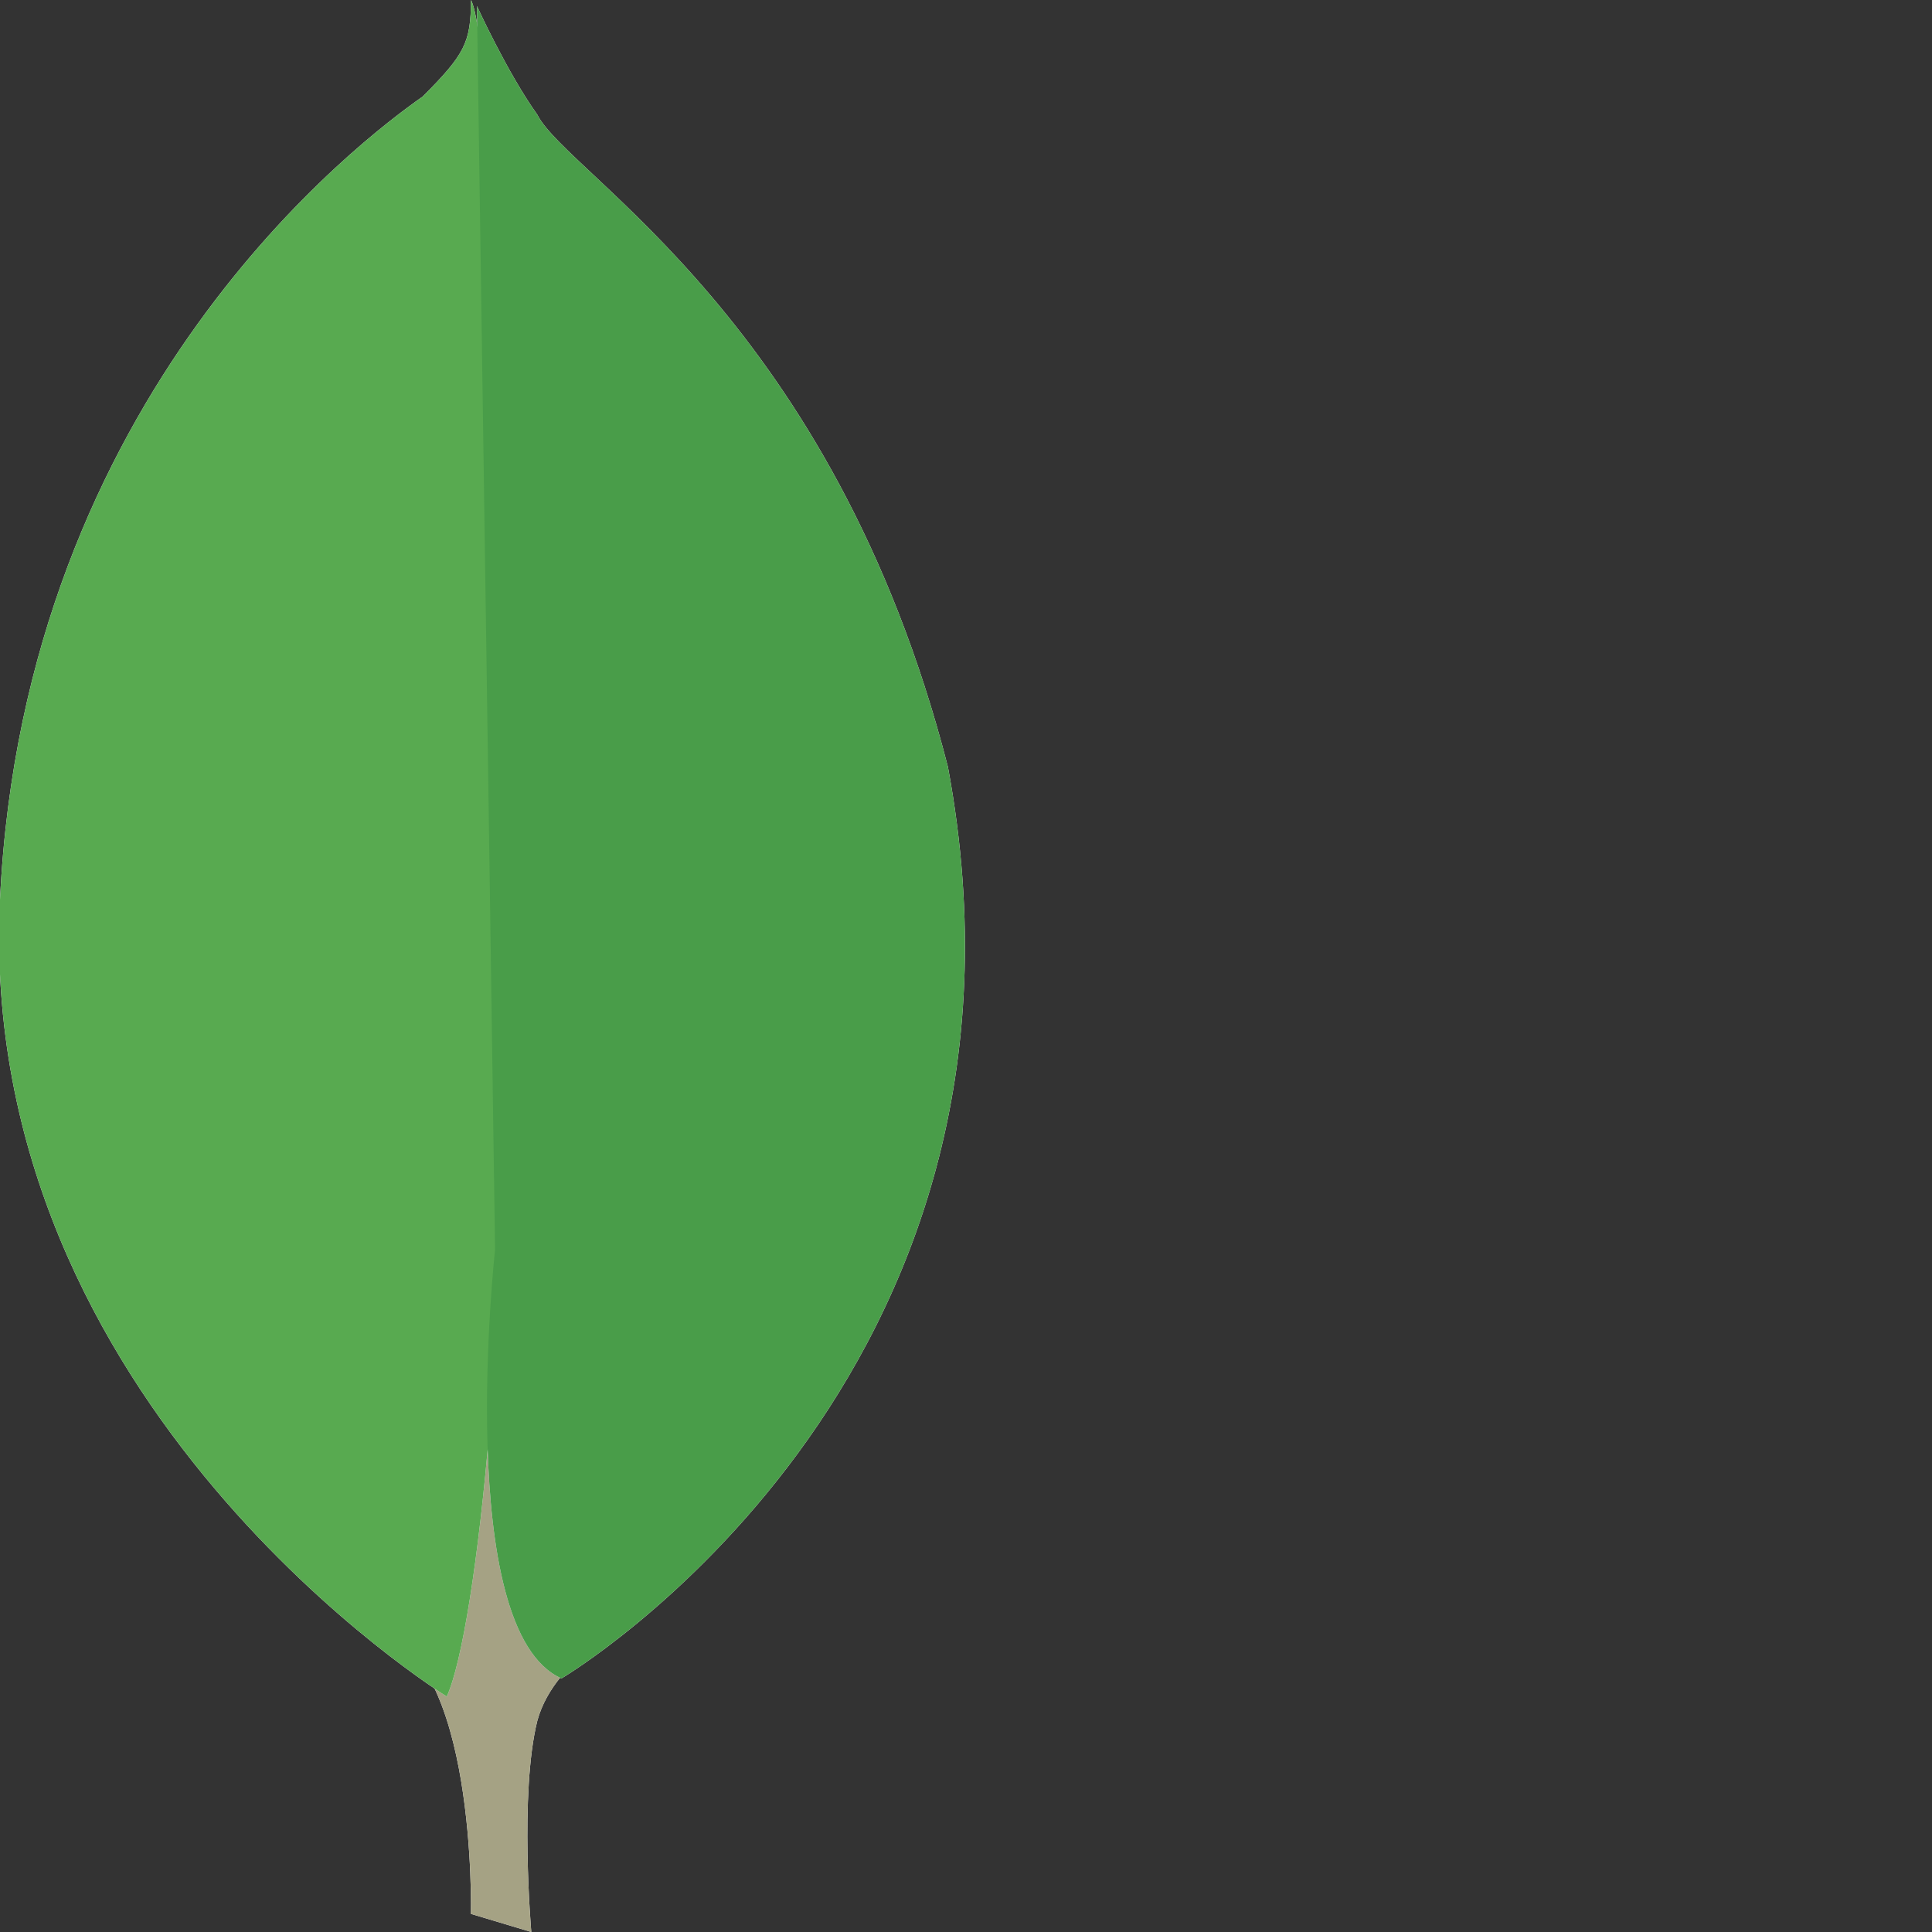 <?xml version="1.0" encoding="utf-8"?>
<!-- Generator: Adobe Illustrator 19.0.0, SVG Export Plug-In . SVG Version: 6.00 Build 0)  -->
<svg version="1.1" id="Layer_1" xmlns="http://www.w3.org/2000/svg" xmlns:xlink="http://www.w3.org/1999/xlink" x="0px" y="0px"
	 viewBox="0 0 32 32" style="enable-background:new 0 0 32 32;" xml:space="preserve">
<rect x="0" y="0" width="32" height="32" fill="#333333" stroke="none"/>
<style type="text/css">
	.st0{fill:#FFFFFF;}
	.st1{fill:#A5A284;}
	.st2{fill:#58AA50;}
	.st3{fill:#499D49;}
</style>
<g id="XMLID_2_">
	<g id="XMLID_3_">
		<g id="XMLID_4_">
			<path id="XMLID_10_" class="st0" d="M8.8,32l-1-0.3c0,0,0.1-4.3-1.6-4.7c-1.2-1.2,0.2-51.1,4.4-0.2c0,0-1.4,0.6-1.7,1.7
				C8.6,29.7,8.8,32,8.8,32L8.8,32L8.8,32z"/>
			<path id="XMLID_9_" class="st1" d="M8.8,32l-1-0.3c0,0,0.1-4.3-1.6-4.7c-1.2-1.2,0.2-51.1,4.4-0.2c0,0-1.4,0.6-1.7,1.7
				C8.6,29.7,8.8,32,8.8,32L8.8,32L8.8,32z"/>
			<path id="XMLID_8_" class="st0" d="M9.3,27.8c0,0,8.3-4.9,6.4-15.1C13.8,5.3,9.4,2.9,8.9,1.9c-0.5-0.7-1-1.8-1-1.8l0.3,20.6
				C8.2,20.7,7.5,27,9.3,27.8"/>
			<path id="XMLID_7_" class="st0" d="M7.4,28.1c0,0-7.8-4.8-7.4-13.2c0.4-8.4,6-12.6,7-13.3C7.7,0.9,7.8,0.7,7.8,0
				c0.5,0.9,0.4,14,0.5,15.5C8.5,21.4,7.9,27,7.4,28.1L7.4,28.1L7.4,28.1z"/>
			<path id="XMLID_6_" class="st2" d="M7.4,28.1c0,0-7.8-4.8-7.4-13.2c0.4-8.4,6-12.6,7-13.3C7.7,0.9,7.8,0.7,7.8,0
				c0.5,0.9,0.4,14,0.5,15.5C8.5,21.4,7.9,27,7.4,28.1L7.4,28.1L7.4,28.1z"/>
			<path id="XMLID_5_" class="st3" d="M9.3,27.8c0,0,8.3-4.9,6.4-15.1C13.8,5.3,9.4,2.9,8.9,1.9c-0.5-0.7-1-1.8-1-1.8l0.3,20.6
				C8.2,20.7,7.5,27,9.3,27.8"/>
		</g>
	</g>
</g>
</svg>
